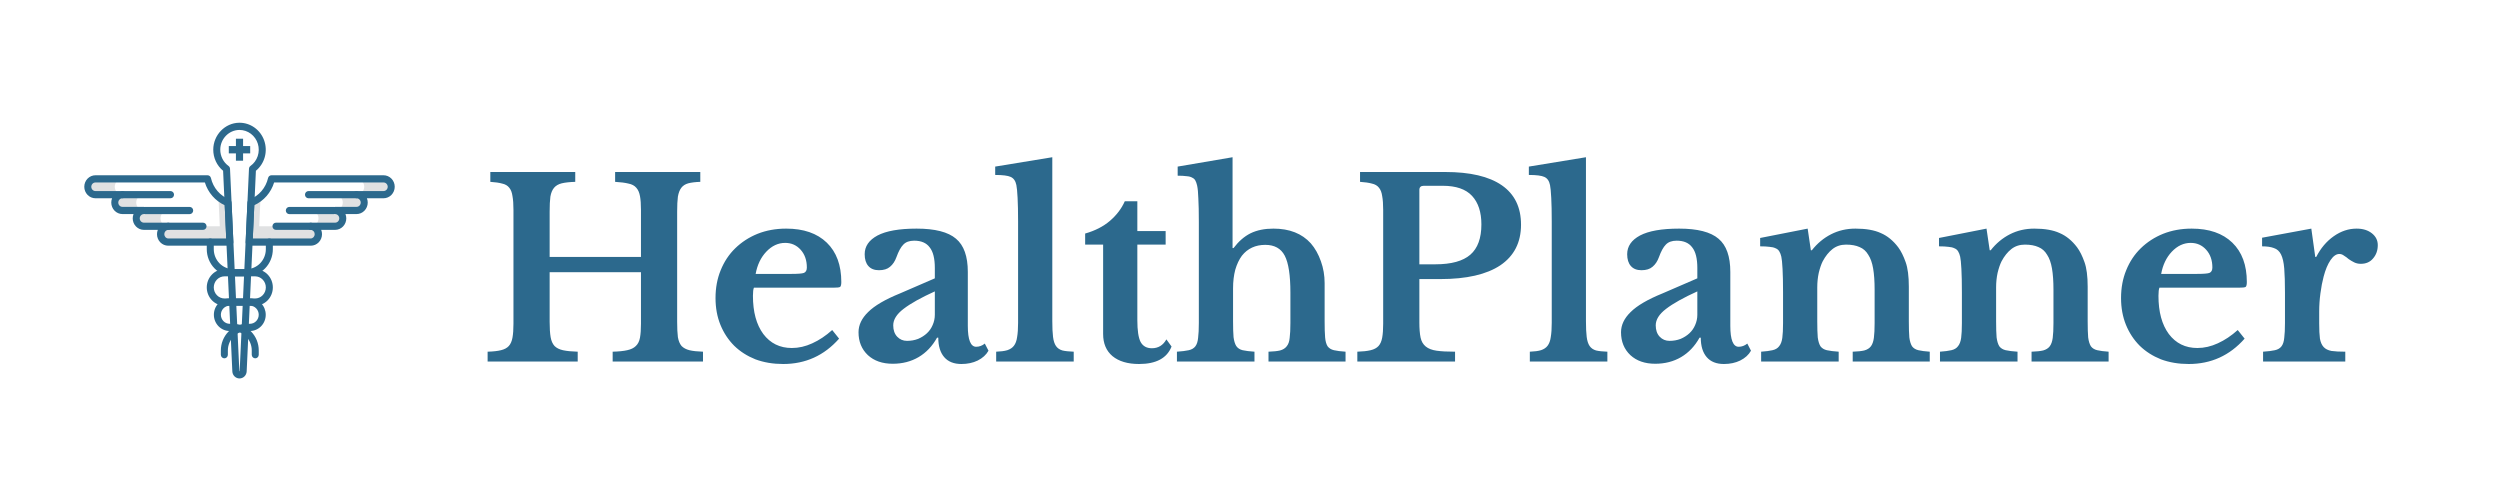 <svg  viewBox="0 0 325 64" fill="none" xmlns="http://www.w3.org/2000/svg">
<path d="M88.03 41.848C88.03 42.659 88.062 43.32 88.126 43.832C88.212 44.323 88.372 44.707 88.606 44.984C88.862 45.24 89.204 45.421 89.63 45.528C90.078 45.635 90.665 45.699 91.39 45.72V47H79.646V45.72C80.436 45.699 81.065 45.635 81.534 45.528C82.025 45.421 82.398 45.24 82.654 44.984C82.932 44.728 83.113 44.365 83.198 43.896C83.284 43.427 83.326 42.819 83.326 42.072V35.384H71.454V41.848C71.454 42.659 71.497 43.32 71.582 43.832C71.668 44.323 71.838 44.707 72.094 44.984C72.35 45.24 72.713 45.421 73.182 45.528C73.673 45.635 74.313 45.699 75.102 45.72V47H63.39V45.72C64.116 45.699 64.692 45.635 65.118 45.528C65.566 45.421 65.908 45.24 66.142 44.984C66.377 44.728 66.537 44.365 66.622 43.896C66.708 43.427 66.75 42.819 66.75 42.072V27.288C66.75 26.541 66.708 25.944 66.622 25.496C66.558 25.027 66.42 24.664 66.206 24.408C65.993 24.131 65.684 23.949 65.278 23.864C64.894 23.757 64.382 23.683 63.742 23.64V22.36H74.782V23.64C74.057 23.661 73.47 23.725 73.022 23.832C72.596 23.939 72.265 24.131 72.03 24.408C71.796 24.685 71.636 25.069 71.55 25.56C71.486 26.051 71.454 26.701 71.454 27.512V33.4H83.326V27.288C83.326 26.541 83.284 25.944 83.198 25.496C83.113 25.027 82.953 24.664 82.718 24.408C82.484 24.131 82.142 23.949 81.694 23.864C81.268 23.757 80.692 23.683 79.966 23.64V22.36H91.038V23.64C90.398 23.661 89.876 23.725 89.47 23.832C89.086 23.939 88.788 24.131 88.574 24.408C88.361 24.685 88.212 25.069 88.126 25.56C88.062 26.051 88.03 26.701 88.03 27.512V41.848ZM109.082 44.024C107.14 46.221 104.719 47.32 101.818 47.32C100.495 47.32 99.29 47.117 98.202 46.712C97.135 46.285 96.218 45.699 95.45 44.952C94.682 44.184 94.084 43.277 93.658 42.232C93.231 41.187 93.018 40.024 93.018 38.744C93.018 37.421 93.242 36.216 93.69 35.128C94.138 34.019 94.767 33.069 95.578 32.28C96.41 31.469 97.38 30.84 98.49 30.392C99.62 29.944 100.858 29.72 102.202 29.72C104.463 29.72 106.223 30.328 107.482 31.544C108.74 32.76 109.37 34.467 109.37 36.664C109.37 37.005 109.316 37.219 109.21 37.304C109.103 37.368 108.804 37.4 108.314 37.4H98.01C97.924 37.592 97.882 37.944 97.882 38.456C97.882 40.547 98.33 42.2 99.226 43.416C100.143 44.632 101.38 45.24 102.938 45.24C103.834 45.24 104.719 45.037 105.594 44.632C106.49 44.227 107.354 43.651 108.186 42.904L109.082 44.024ZM102.874 35.608C103.727 35.608 104.271 35.565 104.506 35.48C104.762 35.373 104.89 35.139 104.89 34.776C104.89 33.837 104.623 33.069 104.09 32.472C103.556 31.875 102.884 31.576 102.074 31.576C101.156 31.576 100.335 31.96 99.61 32.728C98.906 33.475 98.447 34.435 98.234 35.608H102.874ZM121.528 37.88C119.736 38.691 118.382 39.448 117.464 40.152C116.568 40.835 116.12 41.549 116.12 42.296C116.12 42.915 116.291 43.405 116.632 43.768C116.974 44.131 117.4 44.312 117.912 44.312C118.424 44.312 118.904 44.227 119.352 44.056C119.8 43.864 120.184 43.619 120.504 43.32C120.824 43.021 121.07 42.669 121.24 42.264C121.432 41.837 121.528 41.389 121.528 40.92V37.88ZM121.528 36.184V34.84C121.528 33.603 121.304 32.707 120.856 32.152C120.43 31.576 119.758 31.288 118.84 31.288C118.222 31.288 117.752 31.459 117.432 31.8C117.112 32.12 116.814 32.664 116.536 33.432C116.344 33.965 116.067 34.381 115.704 34.68C115.363 34.979 114.883 35.128 114.264 35.128C113.667 35.128 113.208 34.947 112.888 34.584C112.568 34.221 112.408 33.709 112.408 33.048C112.408 32.024 112.963 31.213 114.072 30.616C115.203 30.019 116.899 29.72 119.16 29.72C121.55 29.72 123.256 30.157 124.28 31.032C125.304 31.885 125.816 33.325 125.816 35.352V42.36C125.816 44.173 126.179 45.08 126.904 45.08C127.31 45.08 127.683 44.941 128.024 44.664L128.504 45.592C128.206 46.125 127.736 46.552 127.096 46.872C126.478 47.171 125.774 47.32 124.984 47.32C124.003 47.32 123.256 47.021 122.744 46.424C122.232 45.827 121.976 44.984 121.976 43.896H121.816C121.198 45.005 120.398 45.848 119.416 46.424C118.435 47 117.315 47.288 116.056 47.288C114.712 47.288 113.635 46.915 112.824 46.168C112.014 45.4 111.608 44.408 111.608 43.192C111.608 42.253 112.024 41.379 112.856 40.568C113.688 39.736 115.075 38.925 117.016 38.136L121.528 36.184ZM136.799 41.752C136.799 42.605 136.831 43.288 136.895 43.8C136.959 44.312 137.087 44.707 137.279 44.984C137.471 45.261 137.749 45.453 138.111 45.56C138.474 45.645 138.965 45.699 139.583 45.72V47H129.503V45.72C130.101 45.699 130.581 45.635 130.943 45.528C131.327 45.4 131.615 45.208 131.807 44.952C132.021 44.675 132.159 44.301 132.223 43.832C132.309 43.341 132.351 42.723 132.351 41.976V28.76C132.351 27.523 132.33 26.509 132.287 25.72C132.245 24.909 132.191 24.355 132.127 24.056C132.021 23.523 131.775 23.171 131.391 23C131.029 22.829 130.357 22.744 129.375 22.744V21.656L136.799 20.44V41.752ZM141.07 31.8V30.36C142.35 29.997 143.417 29.453 144.27 28.728C145.145 27.981 145.796 27.128 146.222 26.168H147.854V30.04H151.534V31.8H147.854V41.624C147.854 42.947 147.993 43.885 148.27 44.44C148.569 44.995 149.06 45.272 149.742 45.272C150.574 45.272 151.204 44.888 151.63 44.12L152.302 45.048C151.705 46.563 150.297 47.32 148.078 47.32C146.606 47.32 145.454 46.979 144.622 46.296C143.812 45.613 143.406 44.653 143.406 43.416V31.8H141.07ZM160.297 41.752C160.297 42.627 160.318 43.32 160.361 43.832C160.425 44.323 160.542 44.707 160.713 44.984C160.905 45.261 161.182 45.443 161.545 45.528C161.929 45.613 162.441 45.677 163.081 45.72V47H153.001V45.72C153.641 45.677 154.153 45.613 154.537 45.528C154.921 45.443 155.209 45.272 155.401 45.016C155.593 44.76 155.71 44.397 155.753 43.928C155.817 43.437 155.849 42.787 155.849 41.976V28.824C155.849 27.544 155.828 26.541 155.785 25.816C155.764 25.069 155.71 24.504 155.625 24.12C155.561 23.843 155.486 23.629 155.401 23.48C155.316 23.309 155.177 23.181 154.985 23.096C154.814 22.989 154.569 22.925 154.249 22.904C153.95 22.861 153.566 22.84 153.097 22.84V21.656L160.233 20.44V32.248H160.361C161.022 31.373 161.758 30.733 162.569 30.328C163.401 29.923 164.393 29.72 165.545 29.72C167.636 29.72 169.257 30.36 170.409 31.64C170.964 32.28 171.401 33.059 171.721 33.976C172.041 34.872 172.201 35.811 172.201 36.792V41.752C172.201 42.648 172.222 43.352 172.265 43.864C172.308 44.355 172.414 44.739 172.585 45.016C172.777 45.272 173.054 45.443 173.417 45.528C173.78 45.613 174.281 45.677 174.921 45.72V47H164.905V45.72C165.545 45.699 166.046 45.645 166.409 45.56C166.793 45.453 167.081 45.272 167.273 45.016C167.486 44.76 167.614 44.397 167.657 43.928C167.721 43.437 167.753 42.787 167.753 41.976V38.04C167.753 35.779 167.508 34.179 167.017 33.24C166.526 32.301 165.684 31.832 164.489 31.832C163.209 31.832 162.196 32.301 161.449 33.24C161.086 33.731 160.798 34.339 160.585 35.064C160.393 35.789 160.297 36.6 160.297 37.496V41.752ZM197.733 29.208C197.733 31.512 196.837 33.272 195.045 34.488C193.253 35.683 190.65 36.28 187.237 36.28H184.517V41.912C184.517 42.723 184.57 43.384 184.677 43.896C184.784 44.387 185.008 44.771 185.349 45.048C185.69 45.325 186.16 45.507 186.757 45.592C187.354 45.677 188.154 45.72 189.157 45.72V47H176.453V45.72C177.157 45.699 177.733 45.635 178.181 45.528C178.629 45.421 178.97 45.24 179.205 44.984C179.44 44.728 179.6 44.365 179.685 43.896C179.77 43.427 179.813 42.819 179.813 42.072V27.288C179.813 26.541 179.77 25.944 179.685 25.496C179.621 25.027 179.482 24.664 179.269 24.408C179.056 24.131 178.746 23.949 178.341 23.864C177.957 23.757 177.445 23.683 176.805 23.64V22.36H187.877C191.12 22.36 193.573 22.936 195.237 24.088C196.901 25.24 197.733 26.947 197.733 29.208ZM184.517 34.36H186.597C188.666 34.36 190.181 33.944 191.141 33.112C192.101 32.28 192.581 30.968 192.581 29.176C192.581 27.576 192.176 26.339 191.365 25.464C190.554 24.589 189.285 24.152 187.557 24.152H185.093C184.709 24.152 184.517 24.333 184.517 24.696V34.36ZM206.174 41.752C206.174 42.605 206.206 43.288 206.27 43.8C206.334 44.312 206.462 44.707 206.654 44.984C206.846 45.261 207.124 45.453 207.486 45.56C207.849 45.645 208.34 45.699 208.958 45.72V47H198.878V45.72C199.476 45.699 199.956 45.635 200.318 45.528C200.702 45.4 200.99 45.208 201.182 44.952C201.396 44.675 201.534 44.301 201.598 43.832C201.684 43.341 201.726 42.723 201.726 41.976V28.76C201.726 27.523 201.705 26.509 201.662 25.72C201.62 24.909 201.566 24.355 201.502 24.056C201.396 23.523 201.15 23.171 200.766 23C200.404 22.829 199.732 22.744 198.75 22.744V21.656L206.174 20.44V41.752ZM220.653 37.88C218.861 38.691 217.507 39.448 216.589 40.152C215.693 40.835 215.245 41.549 215.245 42.296C215.245 42.915 215.416 43.405 215.757 43.768C216.099 44.131 216.525 44.312 217.037 44.312C217.549 44.312 218.029 44.227 218.477 44.056C218.925 43.864 219.309 43.619 219.629 43.32C219.949 43.021 220.195 42.669 220.365 42.264C220.557 41.837 220.653 41.389 220.653 40.92V37.88ZM220.653 36.184V34.84C220.653 33.603 220.429 32.707 219.981 32.152C219.555 31.576 218.883 31.288 217.965 31.288C217.347 31.288 216.877 31.459 216.557 31.8C216.237 32.12 215.939 32.664 215.661 33.432C215.469 33.965 215.192 34.381 214.829 34.68C214.488 34.979 214.008 35.128 213.389 35.128C212.792 35.128 212.333 34.947 212.013 34.584C211.693 34.221 211.533 33.709 211.533 33.048C211.533 32.024 212.088 31.213 213.197 30.616C214.328 30.019 216.024 29.72 218.285 29.72C220.675 29.72 222.381 30.157 223.405 31.032C224.429 31.885 224.941 33.325 224.941 35.352V42.36C224.941 44.173 225.304 45.08 226.029 45.08C226.435 45.08 226.808 44.941 227.149 44.664L227.629 45.592C227.331 46.125 226.861 46.552 226.221 46.872C225.603 47.171 224.899 47.32 224.109 47.32C223.128 47.32 222.381 47.021 221.869 46.424C221.357 45.827 221.101 44.984 221.101 43.896H220.941C220.323 45.005 219.523 45.848 218.541 46.424C217.56 47 216.44 47.288 215.181 47.288C213.837 47.288 212.76 46.915 211.949 46.168C211.139 45.4 210.733 44.408 210.733 43.192C210.733 42.253 211.149 41.379 211.981 40.568C212.813 39.736 214.2 38.925 216.141 38.136L220.653 36.184ZM236.244 41.784C236.244 42.659 236.266 43.352 236.308 43.864C236.372 44.355 236.49 44.739 236.66 45.016C236.852 45.272 237.13 45.443 237.492 45.528C237.876 45.613 238.388 45.677 239.028 45.72V47H228.948V45.72C229.567 45.677 230.058 45.613 230.42 45.528C230.804 45.443 231.092 45.272 231.284 45.016C231.498 44.76 231.636 44.397 231.7 43.928C231.764 43.459 231.796 42.819 231.796 42.008V38.008C231.796 36.749 231.775 35.736 231.732 34.968C231.69 34.179 231.636 33.645 231.572 33.368C231.508 33.091 231.423 32.867 231.316 32.696C231.21 32.504 231.05 32.365 230.836 32.28C230.623 32.173 230.356 32.109 230.036 32.088C229.716 32.045 229.311 32.024 228.82 32.024V30.936L234.996 29.72L235.412 32.536H235.54C236.244 31.64 237.076 30.947 238.036 30.456C238.996 29.965 240.052 29.72 241.204 29.72C242.57 29.72 243.668 29.912 244.5 30.296C245.354 30.659 246.111 31.277 246.772 32.152C247.135 32.643 247.455 33.283 247.732 34.072C248.01 34.84 248.148 35.907 248.148 37.272V41.784C248.148 42.659 248.17 43.352 248.212 43.864C248.276 44.355 248.394 44.739 248.564 45.016C248.756 45.272 249.034 45.443 249.396 45.528C249.759 45.613 250.25 45.677 250.868 45.72V47H240.852V45.72C241.492 45.699 241.994 45.645 242.356 45.56C242.74 45.453 243.028 45.272 243.22 45.016C243.412 44.76 243.54 44.397 243.604 43.928C243.668 43.437 243.7 42.797 243.7 42.008V37.656C243.7 36.568 243.636 35.651 243.508 34.904C243.38 34.157 243.167 33.56 242.868 33.112C242.591 32.643 242.218 32.312 241.748 32.12C241.279 31.907 240.692 31.8 239.988 31.8C239.306 31.8 238.719 31.992 238.228 32.376C237.738 32.76 237.311 33.293 236.948 33.976C236.756 34.36 236.586 34.861 236.436 35.48C236.308 36.077 236.244 36.707 236.244 37.368V41.784ZM259.494 41.784C259.494 42.659 259.516 43.352 259.558 43.864C259.622 44.355 259.74 44.739 259.91 45.016C260.102 45.272 260.38 45.443 260.742 45.528C261.126 45.613 261.638 45.677 262.278 45.72V47H252.198V45.72C252.817 45.677 253.308 45.613 253.67 45.528C254.054 45.443 254.342 45.272 254.534 45.016C254.748 44.76 254.886 44.397 254.95 43.928C255.014 43.459 255.046 42.819 255.046 42.008V38.008C255.046 36.749 255.025 35.736 254.982 34.968C254.94 34.179 254.886 33.645 254.822 33.368C254.758 33.091 254.673 32.867 254.566 32.696C254.46 32.504 254.3 32.365 254.086 32.28C253.873 32.173 253.606 32.109 253.286 32.088C252.966 32.045 252.561 32.024 252.07 32.024V30.936L258.246 29.72L258.662 32.536H258.79C259.494 31.64 260.326 30.947 261.286 30.456C262.246 29.965 263.302 29.72 264.454 29.72C265.82 29.72 266.918 29.912 267.75 30.296C268.604 30.659 269.361 31.277 270.022 32.152C270.385 32.643 270.705 33.283 270.982 34.072C271.26 34.84 271.398 35.907 271.398 37.272V41.784C271.398 42.659 271.42 43.352 271.462 43.864C271.526 44.355 271.644 44.739 271.814 45.016C272.006 45.272 272.284 45.443 272.646 45.528C273.009 45.613 273.5 45.677 274.118 45.72V47H264.102V45.72C264.742 45.699 265.244 45.645 265.606 45.56C265.99 45.453 266.278 45.272 266.47 45.016C266.662 44.76 266.79 44.397 266.854 43.928C266.918 43.437 266.95 42.797 266.95 42.008V37.656C266.95 36.568 266.886 35.651 266.758 34.904C266.63 34.157 266.417 33.56 266.118 33.112C265.841 32.643 265.468 32.312 264.998 32.12C264.529 31.907 263.942 31.8 263.238 31.8C262.556 31.8 261.969 31.992 261.478 32.376C260.988 32.76 260.561 33.293 260.198 33.976C260.006 34.36 259.836 34.861 259.686 35.48C259.558 36.077 259.494 36.707 259.494 37.368V41.784ZM291.8 44.024C289.859 46.221 287.438 47.32 284.536 47.32C283.214 47.32 282.008 47.117 280.92 46.712C279.854 46.285 278.936 45.699 278.168 44.952C277.4 44.184 276.803 43.277 276.376 42.232C275.95 41.187 275.736 40.024 275.736 38.744C275.736 37.421 275.96 36.216 276.408 35.128C276.856 34.019 277.486 33.069 278.296 32.28C279.128 31.469 280.099 30.84 281.208 30.392C282.339 29.944 283.576 29.72 284.92 29.72C287.182 29.72 288.942 30.328 290.2 31.544C291.459 32.76 292.088 34.467 292.088 36.664C292.088 37.005 292.035 37.219 291.928 37.304C291.822 37.368 291.523 37.4 291.032 37.4H280.728C280.643 37.592 280.6 37.944 280.6 38.456C280.6 40.547 281.048 42.2 281.944 43.416C282.862 44.632 284.099 45.24 285.656 45.24C286.552 45.24 287.438 45.037 288.312 44.632C289.208 44.227 290.072 43.651 290.904 42.904L291.8 44.024ZM285.592 35.608C286.446 35.608 286.99 35.565 287.224 35.48C287.48 35.373 287.608 35.139 287.608 34.776C287.608 33.837 287.342 33.069 286.808 32.472C286.275 31.875 285.603 31.576 284.792 31.576C283.875 31.576 283.054 31.96 282.328 32.728C281.624 33.475 281.166 34.435 280.952 35.608H285.592ZM301.495 42.04C301.495 42.872 301.527 43.533 301.591 44.024C301.676 44.493 301.836 44.856 302.071 45.112C302.306 45.368 302.647 45.539 303.095 45.624C303.543 45.688 304.14 45.72 304.887 45.72V47H294.199V45.72C294.839 45.677 295.351 45.613 295.735 45.528C296.119 45.443 296.407 45.272 296.599 45.016C296.791 44.76 296.908 44.397 296.951 43.928C297.015 43.437 297.047 42.787 297.047 41.976V38.072C297.047 36.749 297.015 35.693 296.951 34.904C296.887 34.115 296.748 33.507 296.535 33.08C296.322 32.653 296.012 32.376 295.607 32.248C295.223 32.099 294.711 32.024 294.071 32.024V30.904L300.471 29.72L300.983 33.4H301.111C301.687 32.269 302.444 31.373 303.383 30.712C304.322 30.051 305.314 29.72 306.359 29.72C307.17 29.72 307.831 29.923 308.343 30.328C308.855 30.733 309.111 31.245 309.111 31.864C309.111 32.547 308.908 33.123 308.503 33.592C308.119 34.061 307.586 34.296 306.903 34.296C306.583 34.296 306.295 34.232 306.039 34.104C305.783 33.976 305.548 33.837 305.335 33.688C305.143 33.517 304.94 33.368 304.727 33.24C304.535 33.091 304.332 33.016 304.119 33.016C303.714 33.016 303.33 33.283 302.967 33.816C302.604 34.349 302.306 35.064 302.071 35.96C301.9 36.6 301.762 37.325 301.655 38.136C301.548 38.925 301.495 39.715 301.495 40.504V42.04Z" fill="#2C698D"/>
<path d="M43.562 27.361H40.406C40.671 27.361 40.925 27.469 41.112 27.662C41.3 27.854 41.405 28.116 41.405 28.388C41.405 28.66 41.3 28.922 41.112 29.114C40.925 29.307 40.671 29.415 40.406 29.415H32.481L32.387 31.472H40.406C40.671 31.472 40.925 31.364 41.112 31.172C41.3 30.979 41.405 30.718 41.405 30.445C41.406 30.31 41.38 30.176 41.33 30.051C41.28 29.926 41.206 29.813 41.114 29.717C41.021 29.621 40.91 29.545 40.789 29.494C40.667 29.442 40.537 29.415 40.406 29.415H43.562C43.693 29.415 43.823 29.389 43.944 29.337C44.066 29.285 44.176 29.21 44.269 29.114C44.361 29.019 44.435 28.906 44.485 28.781C44.535 28.656 44.561 28.523 44.561 28.388C44.561 28.253 44.535 28.119 44.485 27.995C44.435 27.87 44.361 27.757 44.269 27.662C44.176 27.566 44.066 27.491 43.944 27.439C43.823 27.387 43.693 27.361 43.562 27.361Z" fill="#E0E1E2"/>
<path d="M49.859 23.252H46.35C46.615 23.252 46.87 23.36 47.057 23.553C47.244 23.746 47.35 24.007 47.35 24.279C47.35 24.552 47.244 24.813 47.057 25.006C46.87 25.198 46.615 25.307 46.35 25.307H49.859C49.99 25.307 50.12 25.28 50.241 25.228C50.362 25.177 50.473 25.101 50.565 25.006C50.658 24.91 50.732 24.797 50.782 24.672C50.832 24.548 50.858 24.414 50.858 24.279C50.858 24.145 50.832 24.011 50.782 23.886C50.732 23.762 50.658 23.648 50.565 23.553C50.473 23.458 50.362 23.382 50.241 23.331C50.12 23.279 49.99 23.252 49.859 23.252Z" fill="#E0E1E2"/>
<path d="M46.35 25.306H43.562C43.827 25.306 44.081 25.415 44.269 25.607C44.456 25.8 44.561 26.061 44.561 26.334C44.561 26.606 44.456 26.867 44.269 27.06C44.081 27.253 43.827 27.361 43.562 27.361H46.35C46.615 27.361 46.87 27.253 47.057 27.06C47.245 26.867 47.35 26.606 47.35 26.334C47.35 26.061 47.245 25.8 47.057 25.607C46.87 25.415 46.615 25.306 46.35 25.306Z" fill="#E0E1E2"/>
<path d="M14.921 24.279C14.921 24.007 15.026 23.746 15.213 23.553C15.401 23.36 15.655 23.252 15.92 23.252H12.412C12.146 23.252 11.892 23.36 11.705 23.553C11.518 23.746 11.412 24.007 11.412 24.279C11.412 24.552 11.518 24.813 11.705 25.006C11.892 25.198 12.146 25.307 12.412 25.307H15.92C15.655 25.307 15.401 25.198 15.213 25.006C15.026 24.813 14.921 24.552 14.921 24.279Z" fill="#E0E1E2"/>
<path d="M24.055 29.415H21.864C21.599 29.415 21.345 29.307 21.158 29.114C20.97 28.922 20.865 28.66 20.865 28.388C20.865 28.116 20.97 27.854 21.158 27.662C21.345 27.469 21.599 27.361 21.864 27.361H18.709C18.577 27.361 18.447 27.387 18.326 27.439C18.205 27.491 18.095 27.566 18.002 27.662C17.909 27.757 17.835 27.87 17.785 27.995C17.735 28.119 17.709 28.253 17.709 28.388C17.709 28.523 17.735 28.656 17.785 28.781C17.835 28.906 17.909 29.019 18.002 29.114C18.095 29.21 18.205 29.285 18.326 29.337C18.447 29.389 18.577 29.415 18.709 29.415H21.864C21.733 29.415 21.603 29.442 21.481 29.494C21.36 29.545 21.25 29.621 21.157 29.717C21.064 29.813 20.99 29.926 20.94 30.051C20.89 30.176 20.865 30.31 20.865 30.445C20.865 30.718 20.97 30.979 21.158 31.172C21.345 31.364 21.599 31.472 21.864 31.472H29.884L29.79 29.415H24.055Z" fill="#E0E1E2"/>
<path d="M17.709 26.334C17.709 26.061 17.814 25.8 18.002 25.607C18.189 25.415 18.443 25.306 18.708 25.306H15.92C15.655 25.306 15.401 25.415 15.213 25.607C15.026 25.8 14.921 26.061 14.921 26.334C14.921 26.606 15.026 26.867 15.213 27.06C15.401 27.253 15.655 27.361 15.92 27.361H18.708C18.443 27.361 18.189 27.253 18.002 27.06C17.814 26.867 17.709 26.606 17.709 26.334Z" fill="#E0E1E2"/>
<path d="M29.65 26.359C29.194 26.184 28.771 25.931 28.398 25.609L28.669 31.472H29.884L29.65 26.359Z" fill="#E0E1E2"/>
<path d="M33.872 25.609C33.499 25.931 33.076 26.184 32.62 26.359L32.387 31.472H33.602L33.872 25.609Z" fill="#E0E1E2"/>
<path d="M31.6 18.988V18.032H30.67V18.988H29.744V19.94H30.67V20.892H31.6V19.94H32.526V18.988H31.6Z" fill="#2C698D"/>
<path d="M22.168 25.775H15.92C15.799 25.775 15.683 25.726 15.598 25.638C15.512 25.55 15.464 25.431 15.464 25.306C15.464 25.182 15.512 25.063 15.598 24.975C15.683 24.888 15.799 24.838 15.92 24.838H22.168C22.289 24.838 22.405 24.888 22.491 24.975C22.576 25.063 22.624 25.182 22.624 25.306C22.624 25.431 22.576 25.55 22.491 25.638C22.405 25.726 22.289 25.775 22.168 25.775Z" fill="#2C698D"/>
<path d="M24.659 27.835H18.86C18.739 27.835 18.624 27.786 18.538 27.698C18.453 27.61 18.405 27.491 18.405 27.367C18.405 27.243 18.453 27.124 18.538 27.036C18.624 26.948 18.739 26.899 18.86 26.899H24.659C24.78 26.899 24.896 26.948 24.981 27.036C25.067 27.124 25.115 27.243 25.115 27.367C25.115 27.491 25.067 27.61 24.981 27.698C24.896 27.786 24.78 27.835 24.659 27.835Z" fill="#2C698D"/>
<path d="M26.396 29.883H21.864C21.744 29.883 21.628 29.834 21.542 29.746C21.457 29.658 21.409 29.539 21.409 29.415C21.409 29.291 21.457 29.172 21.542 29.084C21.628 28.996 21.744 28.947 21.864 28.947H26.396C26.517 28.947 26.633 28.996 26.719 29.084C26.804 29.172 26.852 29.291 26.852 29.415C26.852 29.539 26.804 29.658 26.719 29.746C26.633 29.834 26.517 29.883 26.396 29.883Z" fill="#2C698D"/>
<path d="M46.35 25.775H40.102C39.981 25.775 39.865 25.726 39.78 25.638C39.694 25.55 39.647 25.431 39.647 25.306C39.647 25.182 39.694 25.063 39.78 24.975C39.865 24.888 39.981 24.838 40.102 24.838H46.35C46.471 24.838 46.587 24.888 46.673 24.975C46.758 25.063 46.806 25.182 46.806 25.306C46.806 25.431 46.758 25.55 46.673 25.638C46.587 25.726 46.471 25.775 46.35 25.775Z" fill="#2C698D"/>
<path d="M43.41 27.835H37.611C37.49 27.835 37.374 27.786 37.289 27.698C37.204 27.61 37.156 27.491 37.156 27.367C37.156 27.243 37.204 27.124 37.289 27.036C37.374 26.948 37.49 26.899 37.611 26.899H43.41C43.531 26.899 43.647 26.948 43.732 27.036C43.818 27.124 43.866 27.243 43.866 27.367C43.866 27.491 43.818 27.61 43.732 27.698C43.647 27.786 43.531 27.835 43.41 27.835Z" fill="#2C698D"/>
<path d="M40.406 29.883H35.874C35.753 29.883 35.637 29.834 35.552 29.746C35.466 29.658 35.418 29.539 35.418 29.415C35.418 29.291 35.466 29.172 35.552 29.084C35.637 28.996 35.753 28.947 35.874 28.947H40.406C40.527 28.947 40.643 28.996 40.728 29.084C40.813 29.172 40.862 29.291 40.862 29.415C40.862 29.539 40.813 29.658 40.728 29.746C40.643 29.834 40.527 29.883 40.406 29.883Z" fill="#2C698D"/>
<path d="M40.406 31.941H32.387C32.325 31.941 32.263 31.928 32.206 31.902C32.149 31.877 32.098 31.84 32.056 31.794C32.013 31.748 31.98 31.695 31.959 31.636C31.937 31.576 31.928 31.514 31.931 31.451L32.165 26.337C32.17 26.245 32.2 26.157 32.253 26.082C32.306 26.008 32.379 25.951 32.463 25.919C33.052 25.695 33.578 25.325 33.994 24.841C34.41 24.357 34.703 23.775 34.847 23.146C34.87 23.043 34.927 22.951 35.007 22.886C35.088 22.82 35.188 22.784 35.291 22.784H49.859C50.245 22.784 50.615 22.942 50.888 23.222C51.16 23.503 51.314 23.883 51.314 24.279C51.314 24.676 51.16 25.056 50.888 25.337C50.615 25.617 50.245 25.775 49.859 25.775H47.699C47.77 25.952 47.806 26.142 47.805 26.334C47.805 26.73 47.651 27.11 47.378 27.39C47.106 27.671 46.736 27.828 46.35 27.829H44.911C44.98 28.007 45.016 28.197 45.017 28.388C45.017 28.785 44.864 29.165 44.591 29.445C44.318 29.726 43.948 29.883 43.562 29.883H41.755C41.826 30.062 41.862 30.253 41.861 30.445C41.86 30.842 41.706 31.222 41.434 31.502C41.161 31.782 40.791 31.94 40.406 31.941ZM32.864 31.004H40.406C40.543 30.994 40.672 30.93 40.766 30.826C40.86 30.722 40.912 30.586 40.912 30.444C40.912 30.302 40.86 30.165 40.766 30.061C40.672 29.958 40.543 29.894 40.406 29.883C40.285 29.883 40.169 29.834 40.084 29.746C39.998 29.658 39.95 29.539 39.95 29.415C39.95 29.291 39.998 29.172 40.084 29.084C40.169 28.996 40.285 28.947 40.406 28.947H43.562C43.706 28.947 43.844 28.888 43.946 28.783C44.048 28.678 44.106 28.536 44.106 28.388C44.106 28.24 44.048 28.098 43.946 27.993C43.844 27.888 43.706 27.829 43.562 27.829C43.441 27.829 43.325 27.78 43.24 27.692C43.154 27.604 43.106 27.485 43.106 27.361C43.106 27.237 43.154 27.117 43.24 27.03C43.325 26.942 43.441 26.892 43.562 26.892H46.35C46.495 26.892 46.633 26.834 46.735 26.729C46.837 26.624 46.894 26.482 46.894 26.334C46.894 26.186 46.837 26.043 46.735 25.939C46.633 25.834 46.495 25.775 46.35 25.775C46.23 25.775 46.114 25.726 46.028 25.638C45.943 25.55 45.895 25.431 45.895 25.307C45.895 25.182 45.943 25.063 46.028 24.976C46.114 24.888 46.23 24.838 46.35 24.838H49.859C50.003 24.838 50.141 24.779 50.243 24.675C50.345 24.57 50.403 24.428 50.403 24.279C50.403 24.131 50.345 23.989 50.243 23.884C50.141 23.779 50.003 23.721 49.859 23.721H35.637C35.435 24.373 35.101 24.973 34.657 25.483C34.213 25.992 33.669 26.399 33.061 26.677L32.864 31.004Z" fill="#2C698D"/>
<path d="M29.884 31.941H21.864C21.479 31.94 21.109 31.782 20.837 31.502C20.564 31.222 20.41 30.842 20.41 30.445C20.409 30.253 20.445 30.062 20.516 29.883H18.708C18.323 29.883 17.953 29.726 17.68 29.445C17.407 29.165 17.253 28.785 17.253 28.388C17.254 28.197 17.291 28.007 17.36 27.829H15.92C15.534 27.828 15.165 27.671 14.892 27.39C14.619 27.11 14.466 26.73 14.465 26.334C14.464 26.142 14.5 25.952 14.571 25.775H12.412C12.026 25.775 11.656 25.617 11.383 25.337C11.11 25.056 10.957 24.676 10.957 24.279C10.957 23.883 11.11 23.503 11.383 23.222C11.656 22.942 12.026 22.784 12.412 22.784H26.98C27.083 22.784 27.182 22.82 27.263 22.886C27.343 22.951 27.4 23.043 27.423 23.146C27.567 23.775 27.86 24.357 28.276 24.841C28.692 25.325 29.218 25.695 29.808 25.919C29.892 25.951 29.964 26.008 30.017 26.082C30.07 26.157 30.101 26.245 30.105 26.337L30.339 31.451C30.343 31.514 30.333 31.576 30.312 31.636C30.29 31.695 30.257 31.748 30.215 31.794C30.172 31.84 30.121 31.877 30.064 31.902C30.007 31.928 29.946 31.941 29.884 31.941ZM21.864 29.883C21.727 29.894 21.598 29.958 21.504 30.061C21.411 30.165 21.358 30.302 21.358 30.444C21.358 30.586 21.411 30.722 21.504 30.826C21.598 30.93 21.727 30.994 21.864 31.004H29.407L29.209 26.677C28.601 26.399 28.057 25.992 27.613 25.483C27.169 24.973 26.835 24.373 26.634 23.721H12.412C12.267 23.721 12.129 23.779 12.027 23.884C11.925 23.989 11.868 24.131 11.868 24.279C11.868 24.428 11.925 24.57 12.027 24.675C12.129 24.779 12.267 24.838 12.412 24.838H15.92C16.041 24.838 16.157 24.888 16.242 24.976C16.328 25.063 16.376 25.182 16.376 25.307C16.376 25.431 16.328 25.55 16.242 25.638C16.157 25.726 16.041 25.775 15.92 25.775C15.776 25.775 15.637 25.834 15.536 25.939C15.434 26.043 15.376 26.186 15.376 26.334C15.376 26.482 15.434 26.624 15.536 26.729C15.637 26.834 15.776 26.892 15.92 26.892H18.708C18.829 26.892 18.945 26.942 19.031 27.03C19.116 27.117 19.164 27.237 19.164 27.361C19.164 27.485 19.116 27.604 19.031 27.692C18.945 27.78 18.829 27.829 18.708 27.829C18.637 27.829 18.566 27.844 18.5 27.872C18.434 27.9 18.375 27.941 18.324 27.993C18.273 28.045 18.233 28.106 18.206 28.174C18.179 28.242 18.165 28.315 18.165 28.388C18.165 28.461 18.179 28.534 18.206 28.602C18.233 28.67 18.273 28.731 18.324 28.783C18.375 28.835 18.434 28.876 18.5 28.904C18.566 28.932 18.637 28.947 18.708 28.947H21.864C21.985 28.947 22.101 28.996 22.187 29.084C22.272 29.172 22.32 29.291 22.32 29.415C22.32 29.539 22.272 29.658 22.187 29.746C22.101 29.834 21.985 29.883 21.864 29.883Z" fill="#2C698D"/>
<path d="M29.167 46.583C29.046 46.583 28.93 46.533 28.845 46.446C28.759 46.358 28.711 46.239 28.711 46.114V45.556C28.712 44.638 29.067 43.757 29.699 43.108C30.33 42.459 31.187 42.094 32.08 42.093H32.49C32.794 42.093 33.085 41.969 33.3 41.749C33.514 41.528 33.635 41.228 33.635 40.916C33.635 40.604 33.514 40.305 33.3 40.084C33.085 39.863 32.794 39.739 32.49 39.739H29.191C28.578 39.739 27.99 39.489 27.557 39.044C27.123 38.598 26.88 37.994 26.88 37.364C26.88 36.733 27.123 36.129 27.557 35.684C27.99 35.238 28.578 34.988 29.191 34.988H32.037C32.706 34.987 33.347 34.713 33.82 34.227C34.293 33.74 34.559 33.081 34.559 32.393V31.472C34.559 31.348 34.606 31.229 34.692 31.141C34.777 31.053 34.893 31.004 35.014 31.004C35.135 31.004 35.251 31.053 35.336 31.141C35.422 31.229 35.47 31.348 35.47 31.472V32.393C35.469 33.329 35.107 34.226 34.464 34.888C33.82 35.55 32.948 35.923 32.037 35.924H29.191C28.82 35.924 28.463 36.076 28.201 36.346C27.938 36.616 27.791 36.982 27.791 37.364C27.791 37.745 27.938 38.111 28.201 38.381C28.463 38.651 28.82 38.803 29.191 38.803H32.49C33.035 38.803 33.558 39.026 33.944 39.422C34.33 39.818 34.546 40.356 34.546 40.916C34.546 41.477 34.33 42.014 33.944 42.411C33.558 42.807 33.035 43.03 32.49 43.03H32.08C31.428 43.031 30.804 43.297 30.343 43.771C29.882 44.244 29.623 44.886 29.622 45.556V46.114C29.622 46.239 29.574 46.358 29.489 46.446C29.404 46.533 29.288 46.583 29.167 46.583Z" fill="#2C698D"/>
<path d="M33.182 46.583C33.062 46.583 32.946 46.533 32.86 46.446C32.775 46.358 32.727 46.239 32.727 46.114V45.556C32.727 44.886 32.468 44.244 32.008 43.771C31.548 43.297 30.924 43.031 30.273 43.03H29.859C29.314 43.03 28.791 42.807 28.405 42.411C28.02 42.014 27.803 41.477 27.803 40.916C27.803 40.356 28.02 39.818 28.405 39.422C28.791 39.026 29.314 38.803 29.859 38.803H33.158C33.53 38.803 33.886 38.651 34.148 38.381C34.411 38.111 34.559 37.745 34.559 37.364C34.559 36.982 34.411 36.616 34.148 36.346C33.886 36.076 33.53 35.924 33.158 35.924H30.315C29.404 35.923 28.531 35.551 27.887 34.889C27.242 34.227 26.88 33.33 26.88 32.393V31.472C26.88 31.348 26.927 31.229 27.013 31.141C27.098 31.053 27.214 31.004 27.335 31.004C27.456 31.004 27.572 31.053 27.657 31.141C27.743 31.229 27.791 31.348 27.791 31.472V32.393C27.792 33.081 28.058 33.741 28.531 34.227C29.004 34.713 29.646 34.987 30.315 34.988H33.158C33.771 34.988 34.359 35.238 34.793 35.684C35.226 36.129 35.47 36.733 35.47 37.364C35.47 37.994 35.226 38.598 34.793 39.044C34.359 39.489 33.771 39.739 33.158 39.739H29.859C29.556 39.739 29.264 39.863 29.05 40.084C28.835 40.305 28.714 40.604 28.714 40.916C28.714 41.228 28.835 41.528 29.05 41.749C29.264 41.969 29.556 42.093 29.859 42.093H30.273C31.165 42.094 32.021 42.459 32.653 43.108C33.284 43.758 33.638 44.638 33.638 45.556V46.114C33.638 46.239 33.59 46.358 33.505 46.446C33.419 46.533 33.303 46.583 33.182 46.583Z" fill="#2C698D"/>
<path d="M31.135 49.199C30.895 49.198 30.665 49.103 30.491 48.933C30.318 48.763 30.214 48.53 30.203 48.284L29.003 22.2C28.602 21.871 28.278 21.452 28.057 20.976C27.835 20.499 27.721 19.978 27.724 19.45C27.73 17.552 29.24 15.984 31.087 15.956C31.798 15.945 32.494 16.163 33.079 16.579C33.664 16.996 34.108 17.589 34.348 18.277C34.588 18.965 34.613 19.713 34.42 20.417C34.226 21.12 33.823 21.744 33.267 22.2L32.068 48.284C32.056 48.53 31.953 48.763 31.779 48.933C31.606 49.103 31.375 49.198 31.135 49.199ZM31.135 16.893H31.099C29.747 16.912 28.638 18.061 28.635 19.453C28.634 19.869 28.731 20.279 28.918 20.648C29.104 21.017 29.375 21.335 29.707 21.573C29.765 21.614 29.812 21.668 29.845 21.731C29.879 21.794 29.898 21.863 29.902 21.935L31.114 48.24C31.114 48.246 31.116 48.252 31.12 48.256C31.124 48.26 31.13 48.262 31.135 48.262C31.141 48.262 31.146 48.26 31.15 48.256C31.154 48.252 31.156 48.246 31.156 48.24L32.368 21.935C32.372 21.863 32.391 21.794 32.425 21.731C32.459 21.668 32.506 21.614 32.563 21.573C33 21.261 33.329 20.813 33.502 20.295C33.675 19.777 33.682 19.216 33.522 18.694C33.363 18.171 33.045 17.715 32.616 17.391C32.187 17.067 31.668 16.892 31.135 16.893Z" fill="#2C698D"/>
</svg>
